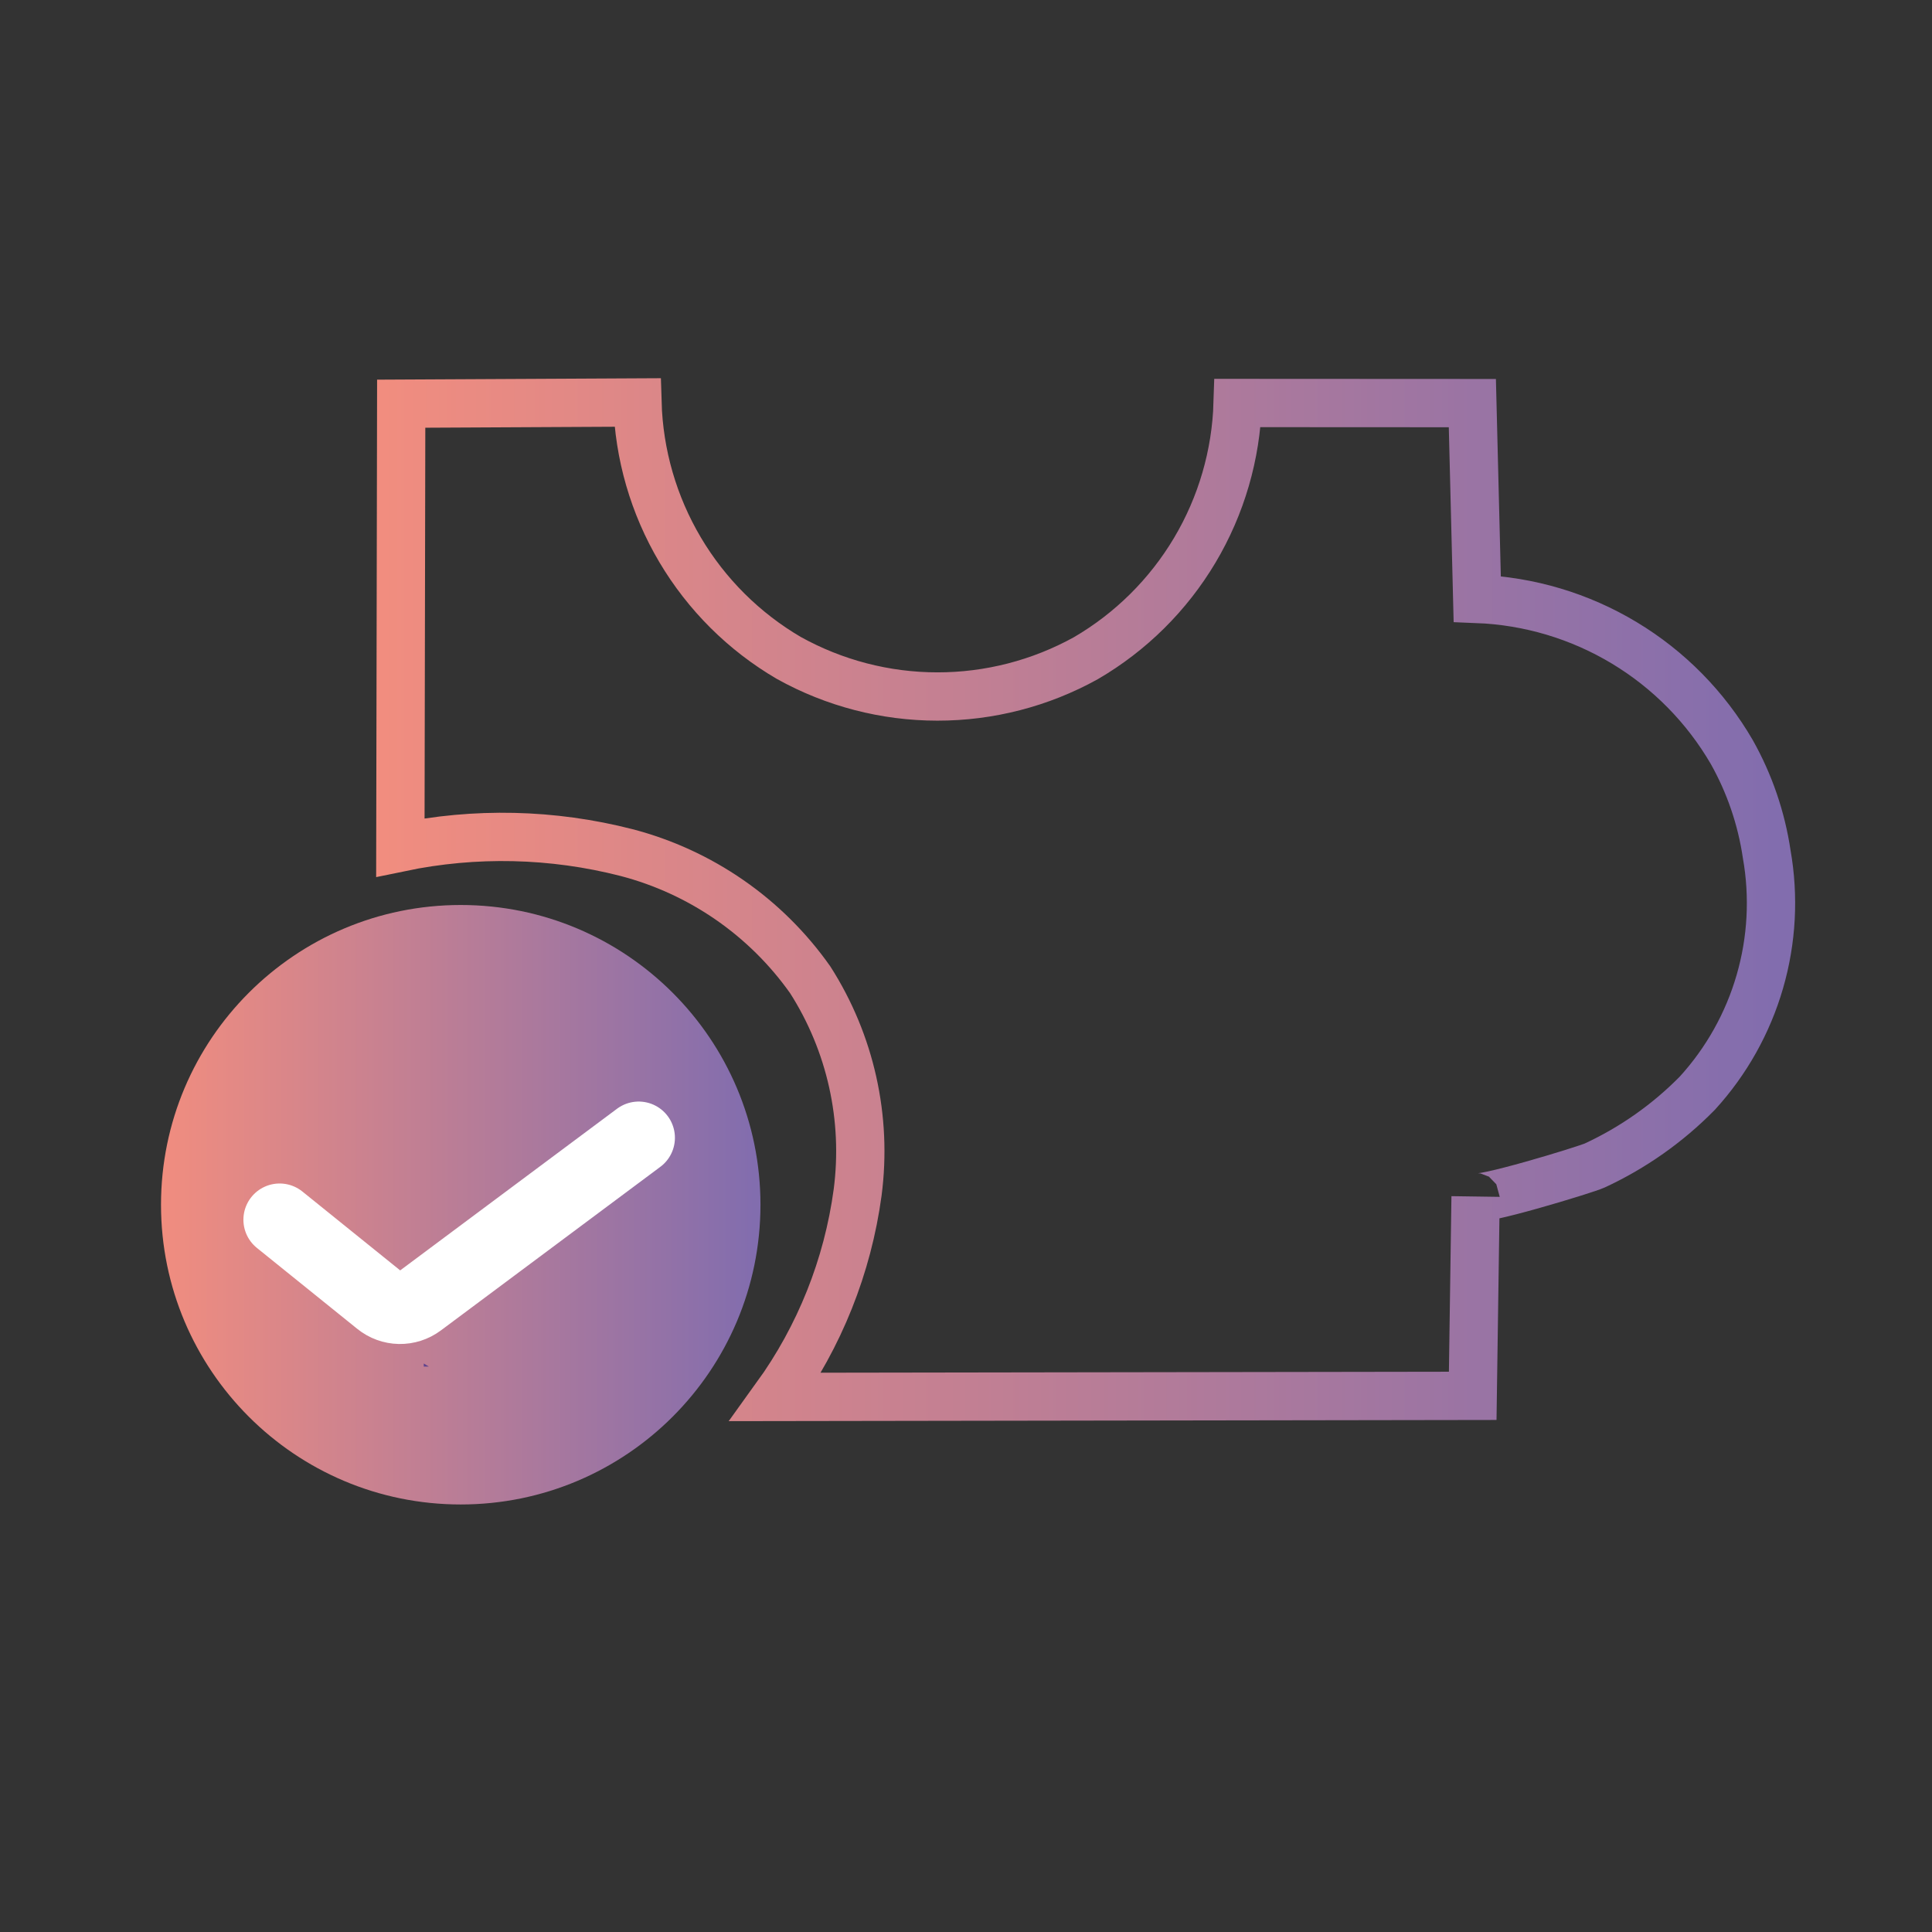 <svg width="80" height="80" viewBox="0 0 80 80" fill="none" xmlns="http://www.w3.org/2000/svg">
<rect x="0" y="0" width="80" height="80" fill="#333333" stroke="none"/>
<path d="M19.078 62.297C25.933 62.297 31.489 56.74 31.489 49.886C31.489 43.031 25.933 37.474 19.078 37.474C12.223 37.474 6.667 43.031 6.667 49.886C6.667 56.74 12.223 62.297 19.078 62.297Z" fill="url(#paint0_linear_6_352)"/>
<path d="M11.579 50.506L15.737 53.859C15.966 54.043 16.248 54.146 16.541 54.152C16.834 54.157 17.121 54.065 17.356 53.89L26.447 47.113" stroke="url(#paint1_linear_6_352)" stroke-width="3" stroke-miterlimit="10" stroke-linecap="round"/>
<path d="M17.547 56.586H17.756C17.686 56.544 17.616 56.503 17.547 56.459V56.586Z" fill="#5E428D"/>
<path d="M61.169 24.8L60.967 16.692L51.249 16.687C51.184 18.837 50.573 20.936 49.473 22.785C48.373 24.633 46.821 26.172 44.962 27.255C43.08 28.297 40.964 28.843 38.812 28.841C36.661 28.84 34.546 28.29 32.665 27.245C30.808 26.159 29.259 24.618 28.162 22.767C27.065 20.916 26.457 18.817 26.395 16.666L16.613 16.716L16.578 35.089C19.675 34.444 22.878 34.517 25.942 35.303C29.02 36.106 31.715 37.972 33.549 40.571C35.219 43.184 35.914 46.301 35.513 49.376C35.099 52.434 33.937 55.342 32.131 57.844L60.982 57.799L61.101 49.545C61.097 49.821 65.651 48.438 66.033 48.261C67.619 47.526 69.06 46.511 70.285 45.264C71.489 43.943 72.374 42.364 72.871 40.648C73.369 38.932 73.466 37.125 73.155 35.365C72.935 33.881 72.445 32.449 71.71 31.141C70.63 29.282 69.097 27.725 67.254 26.617C65.411 25.508 63.318 24.884 61.169 24.8V24.8Z" stroke="url(#paint2_linear_6_352)" stroke-width="2" stroke-miterlimit="10"/>
<defs>
<linearGradient id="paint0_linear_6_352" x1="6.667" y1="49.886" x2="31.489" y2="49.886" gradientUnits="userSpaceOnUse">
<stop stop-color="#F18D7F"/>
<stop offset="0.99" stop-color="#826DAE"/>
</linearGradient>
<linearGradient id="paint1_linear_6_352" x1="10.458" y1="50.632" x2="27.567" y2="50.632" gradientUnits="userSpaceOnUse">
<stop stop-color="white"/>
<stop offset="0.99" stop-color="white"/>
</linearGradient>
<linearGradient id="paint2_linear_6_352" x1="15.829" y1="37.254" x2="74.052" y2="37.254" gradientUnits="userSpaceOnUse">
<stop stop-color="#F18D7F"/>
<stop offset="0.99" stop-color="#826DAE"/>
</linearGradient>
</defs>
</svg>
